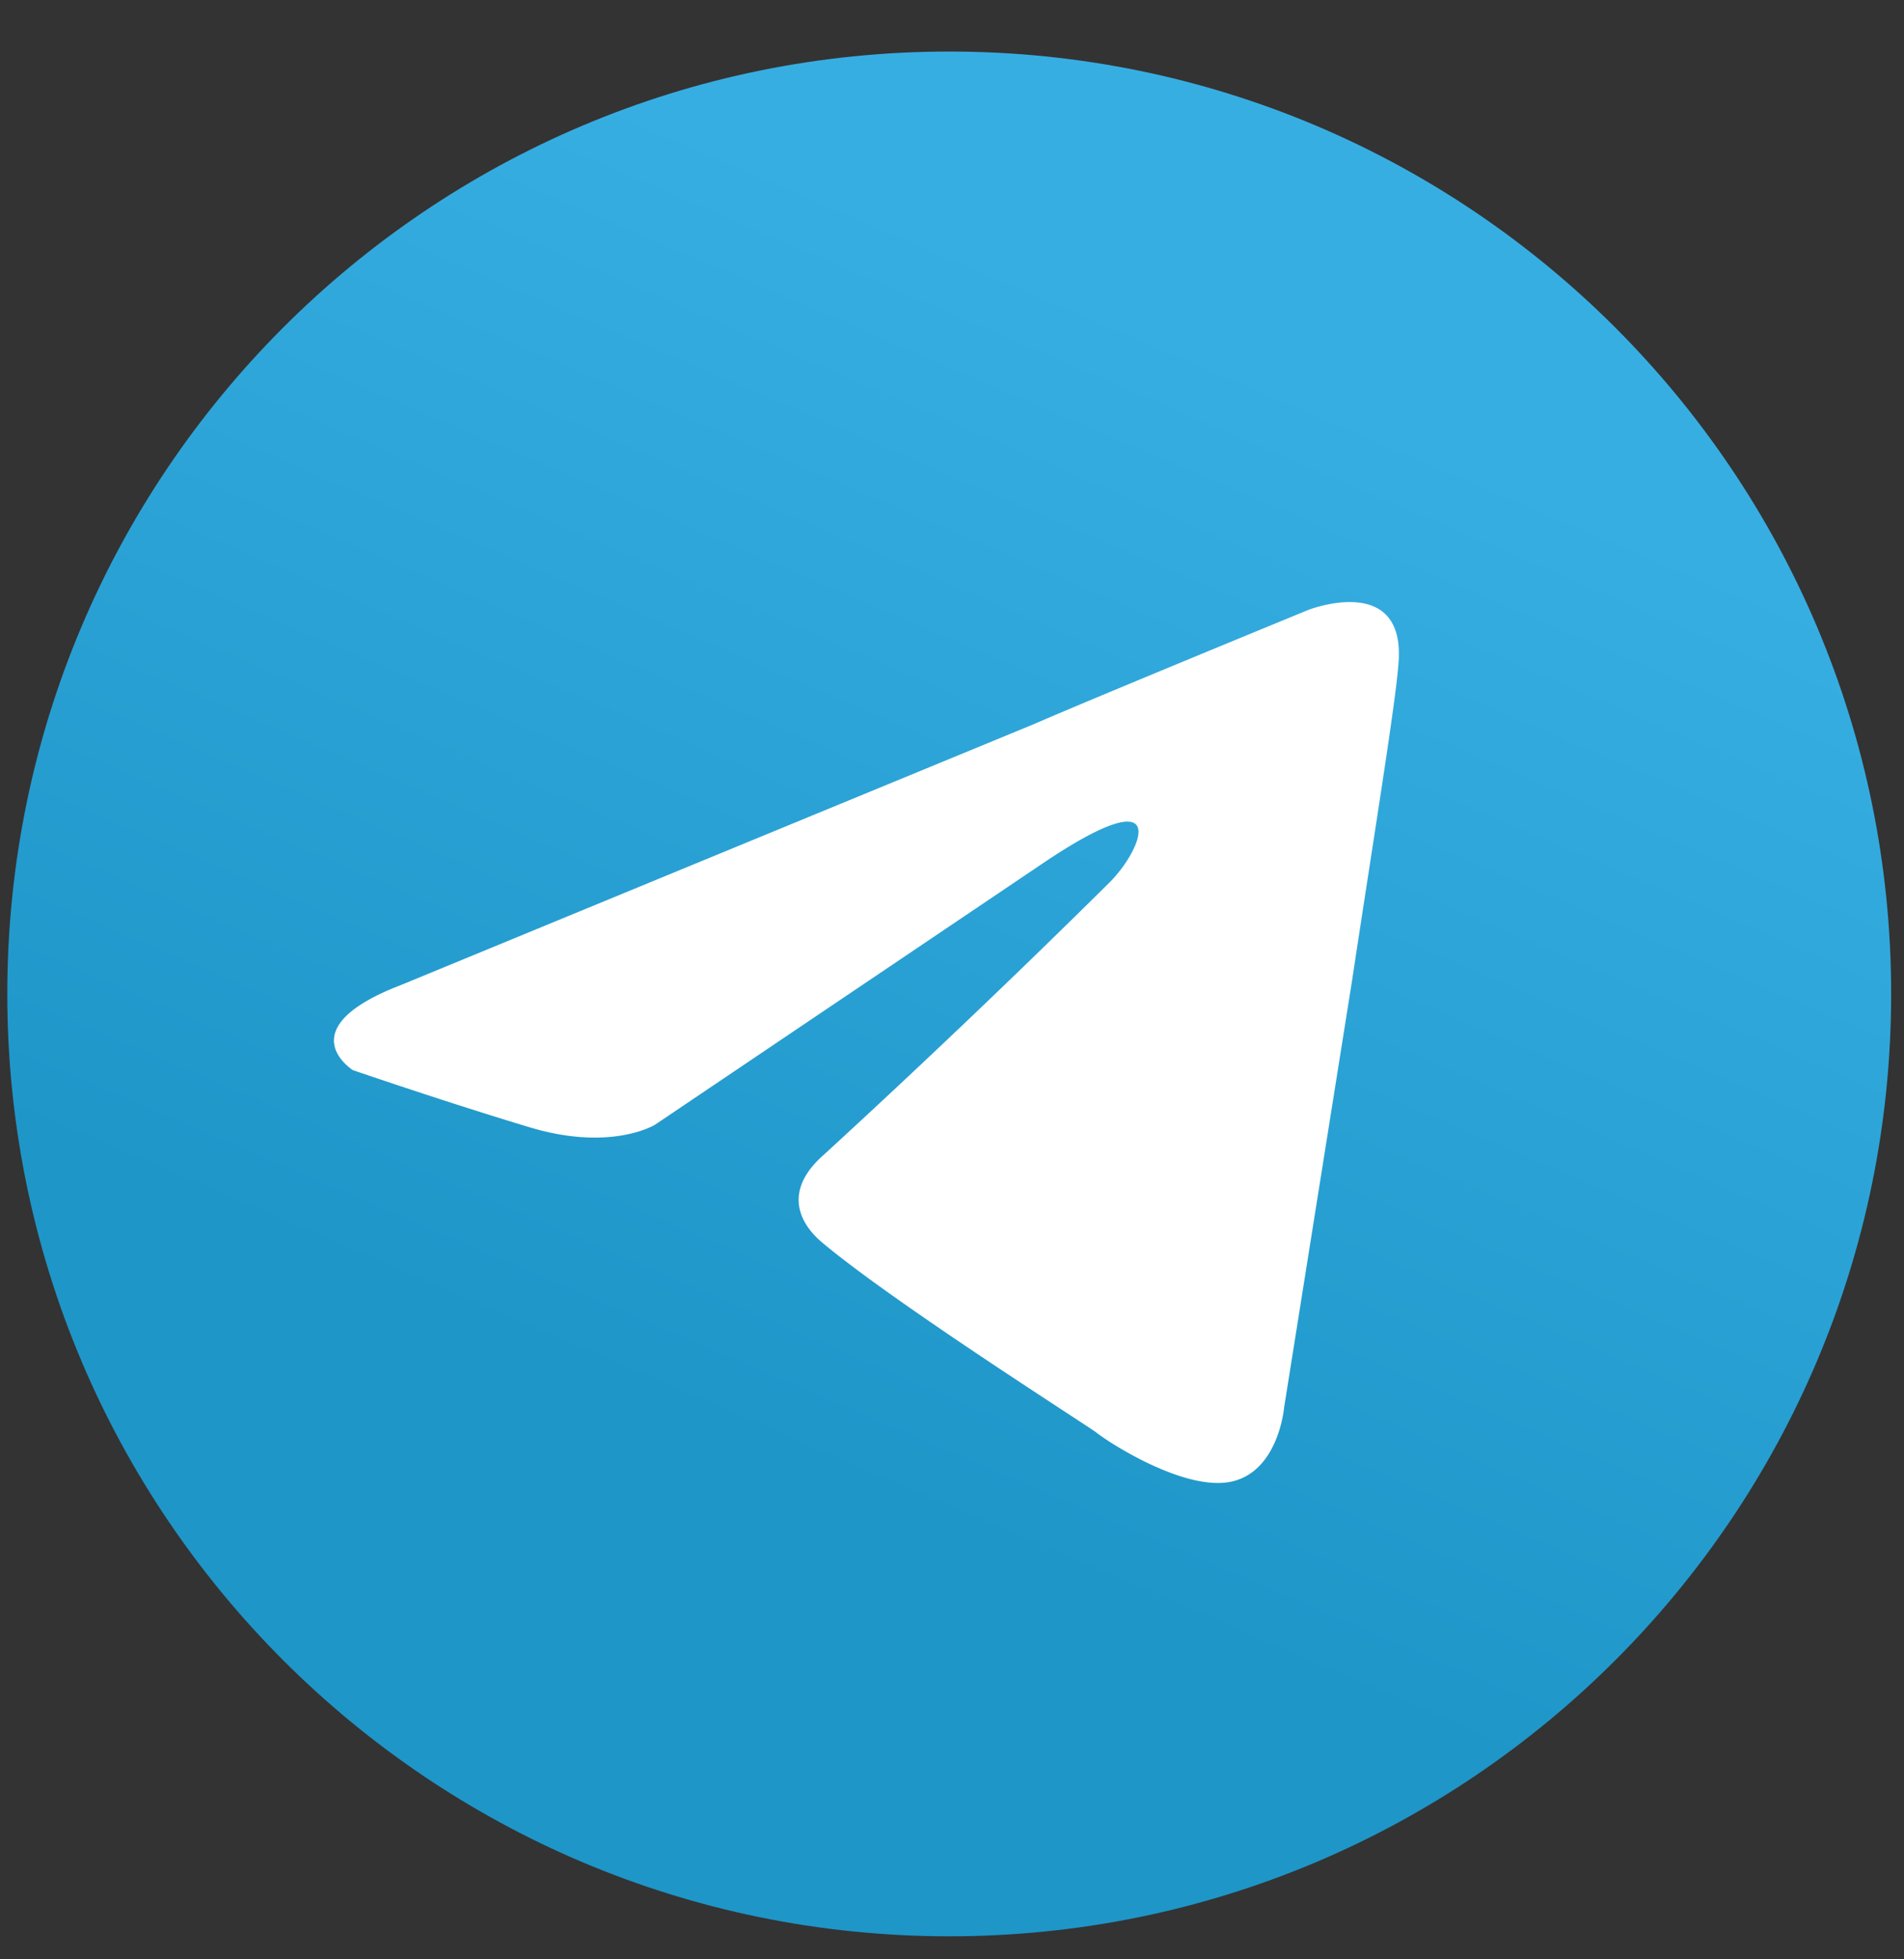 <svg width="35" height="36" viewBox="0 0 35 36" fill="none" xmlns="http://www.w3.org/2000/svg"><rect x="0" y="0" width="35" height="36" fill="#333333" stroke="none"/><path d="M17.449 35.577c9.563 0 17.315-7.753 17.315-17.315 0-9.563-7.752-17.315-17.315-17.315C7.886.947.134 8.699.134 18.262c0 9.562 7.752 17.315 17.315 17.315z" fill="url(#paint0_linear)"/><path d="M7.34 18.111L19 13.307c1.15-.5 5.054-2.102 5.054-2.102s1.802-.7 1.652 1.001c-.05.7-.45 3.153-.851 5.805l-1.251 7.857s-.1 1.151-.951 1.351c-.85.2-2.252-.7-2.502-.9-.2-.15-3.753-2.403-5.054-3.503-.35-.3-.751-.901.05-1.602A191.218 191.218 0 0020.4 16.21c.6-.6 1.201-2.002-1.301-.3l-7.056 4.754s-.8.5-2.302.05c-1.501-.45-3.253-1.051-3.253-1.051s-1.201-.75.85-1.552z" fill="#fff"/><defs><linearGradient id="paint0_linear" x1="23.222" y1="6.72" x2="14.564" y2="26.919" gradientUnits="userSpaceOnUse"><stop stop-color="#37AEE2"/><stop offset="1" stop-color="#1E96C8"/></linearGradient></defs></svg>